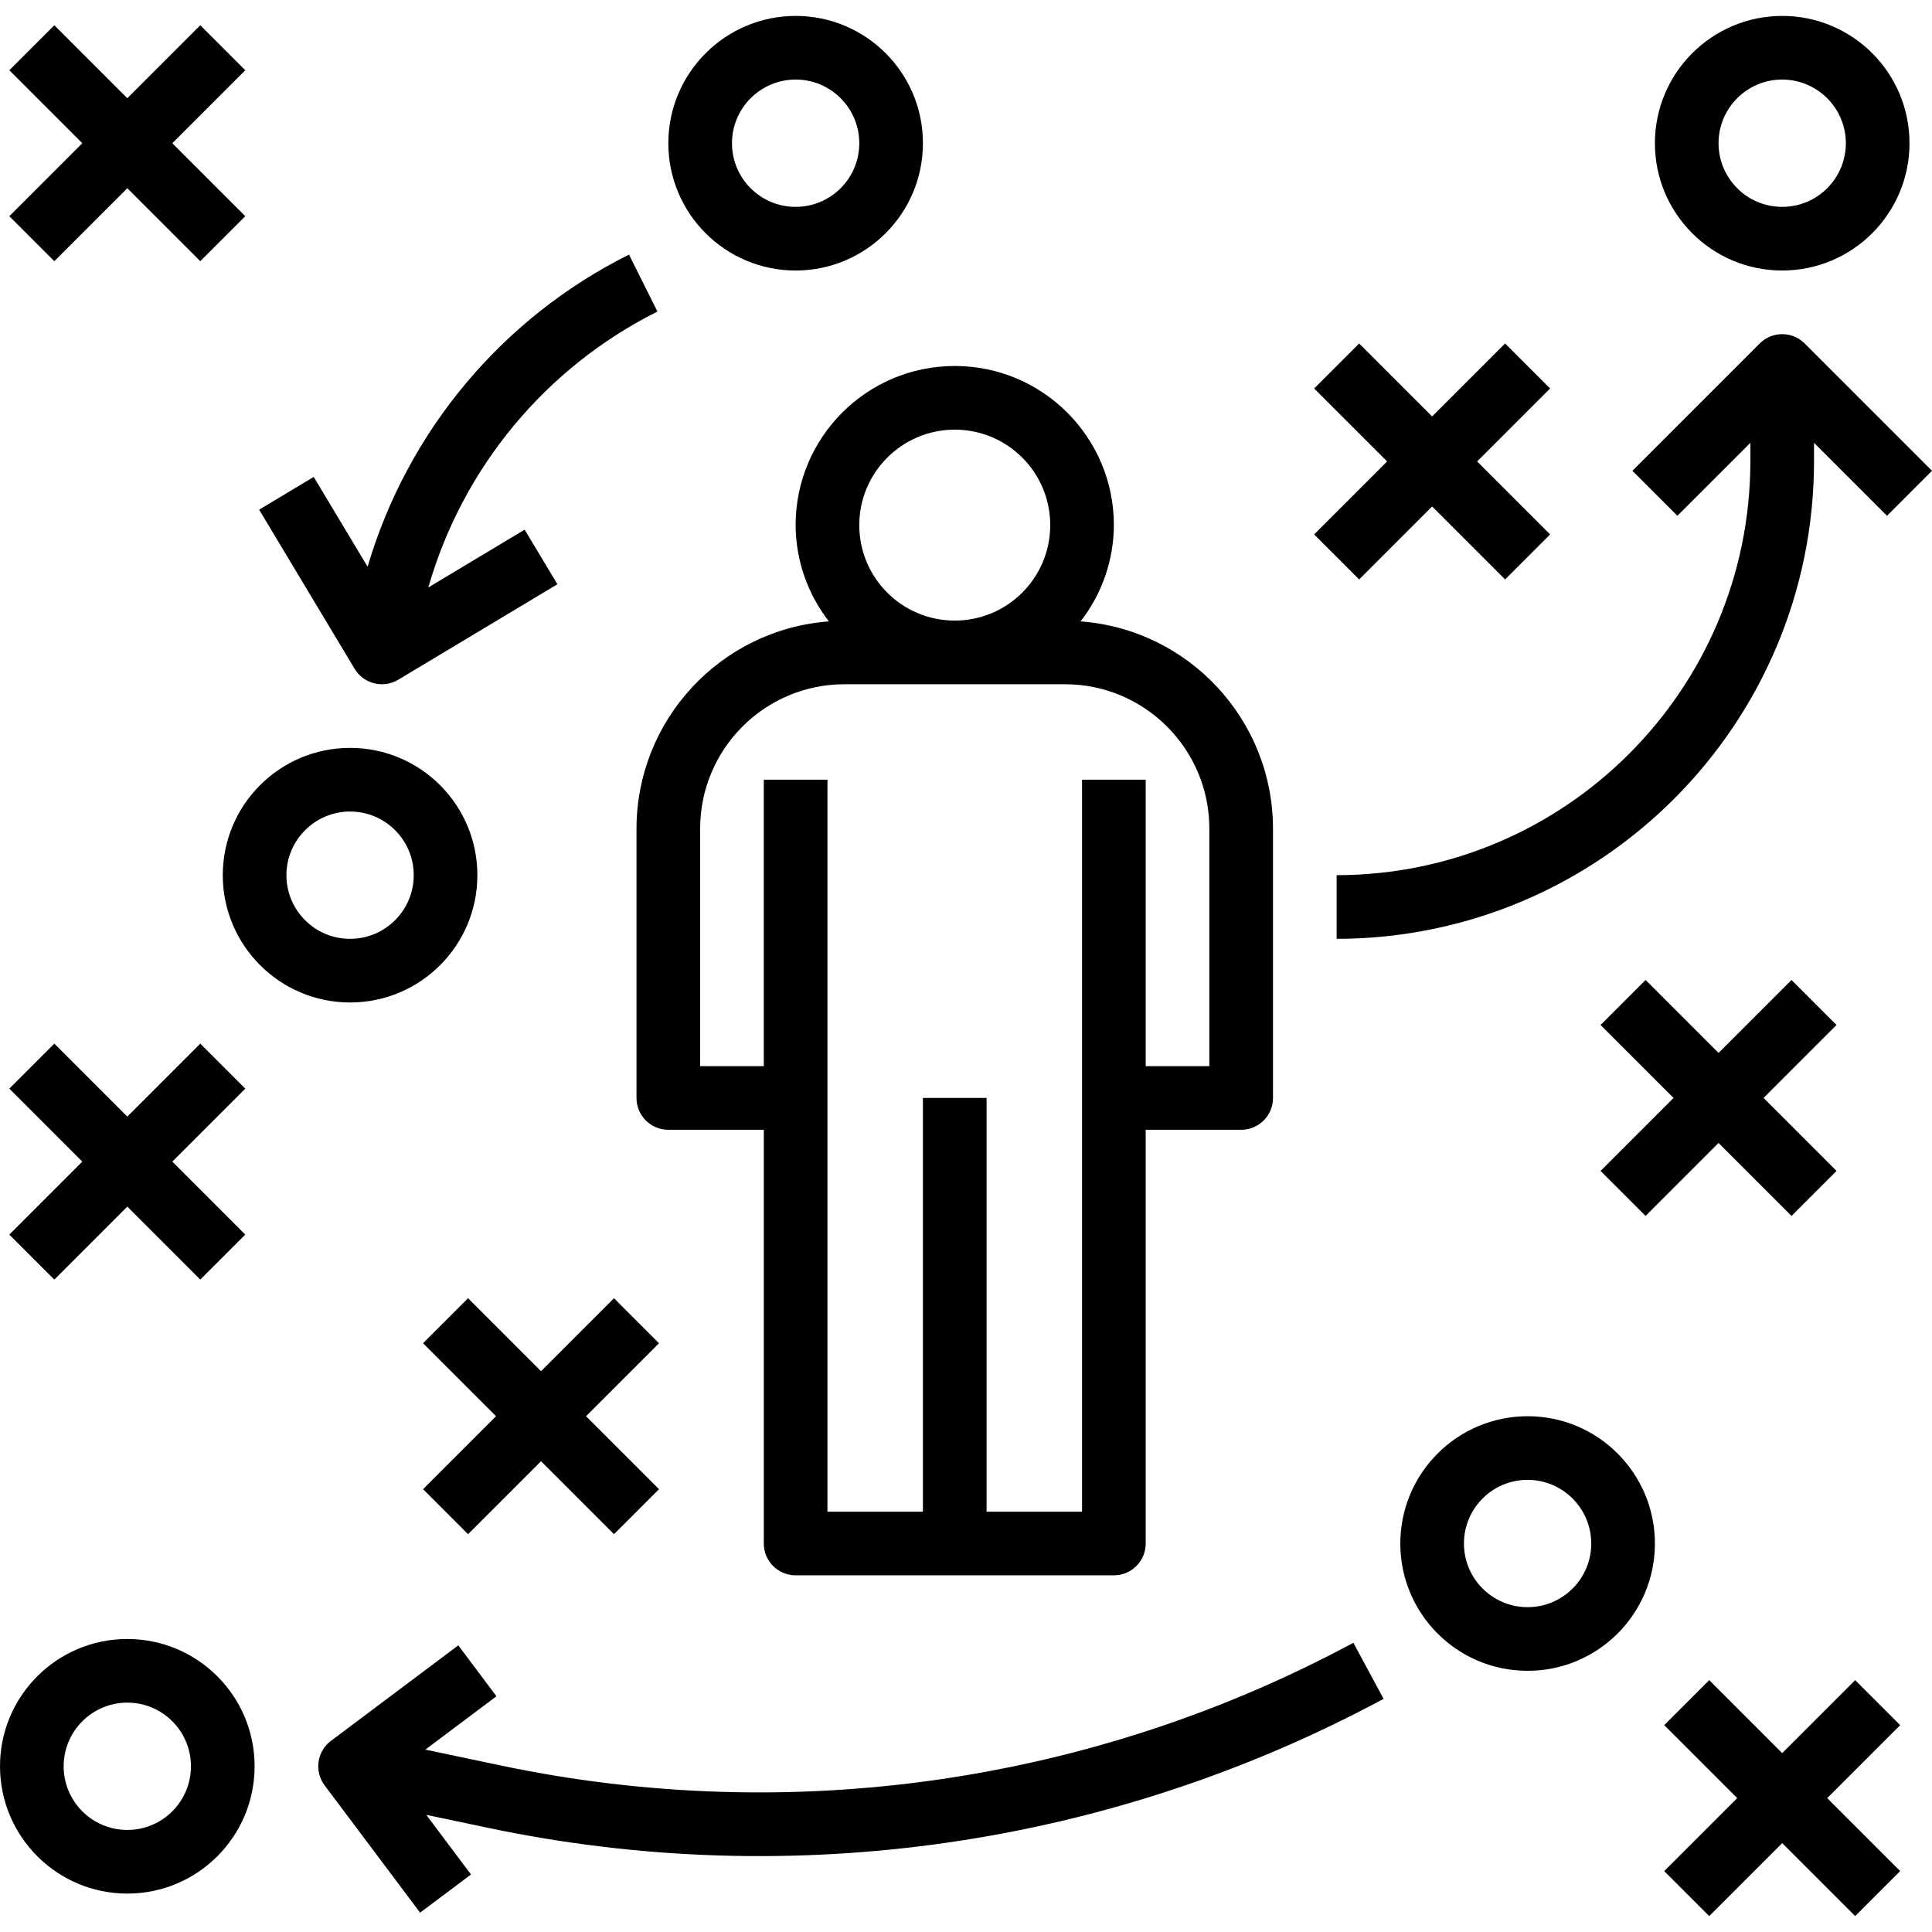 <?xml version="1.0" encoding="iso-8859-1"?>
<!-- Generator: Adobe Illustrator 19.0.0, SVG Export Plug-In . SVG Version: 6.00 Build 0)  -->
<svg version="1.1" id="strategySVG" xmlns="http://www.w3.org/2000/svg" xmlns:xlink="http://www.w3.org/1999/xlink" x="0px" y="0px"
	 viewBox="0 0 485.656 485.656" style="enable-background:new 0 0 485.656 485.656;" xml:space="preserve">
<g>
	<g>
		<path d="M271.632,156.198c5.392-6.917,8.335-15.428,8.368-24.198c0-22.091-17.909-40-40-40c-22.091,0-40,17.909-40,40
			c0.033,8.77,2.976,17.281,8.368,24.198c-27.25,2.06-48.323,24.748-48.368,52.076V276c-0.003,4.416,3.575,7.997,7.991,8
			c0.003,0,0.006,0,0.009,0h24v104c-0.003,4.416,3.575,7.997,7.991,8c0.003,0,0.006,0,0.009,0h80c4.416,0.003,7.997-3.575,8-7.991
			c0-0.003,0-0.006,0-0.009V284h24c4.416,0.003,7.997-3.575,8-7.991c0-0.003,0-0.006,0-0.009v-67.727
			C319.955,180.946,298.882,158.258,271.632,156.198z M240,108c13.255,0,24,10.745,24,24s-10.745,24-24,24s-24-10.745-24-24
			C216.014,118.751,226.751,108.014,240,108z M304,268h-16v-72h-16v184h-24V276h-16v104h-24V196h-16v72h-16v-59.727
			c0.023-20.024,16.25-36.25,36.273-36.273h55.453c20.024,0.023,36.25,16.25,36.273,36.273V268z"/>
	</g>
</g>
<g>
	<g>
		<path d="M448,4c-17.666,0.018-31.982,14.334-32,32c0,17.673,14.327,32,32,32c17.673,0,32-14.327,32-32S465.673,4,448,4z M448,52
			c-8.837,0-16-7.163-16-16s7.163-16,16-16c8.832,0.011,15.989,7.168,16,16C464,44.837,456.837,52,448,52z"/>
	</g>
</g>
<g>
	<g>
		<path d="M200,4c-17.666,0.018-31.982,14.334-32,32c0,17.673,14.327,32,32,32s32-14.327,32-32S217.673,4,200,4z M200,52
			c-8.837,0-16-7.163-16-16c0.011-8.832,7.168-15.989,16-16c8.837,0,16,7.163,16,16S208.837,52,200,52z"/>
	</g>
</g>
<g>
	<g>
		<path d="M384,356c-17.666,0.018-31.982,14.334-32,32c0,17.673,14.327,32,32,32c17.673,0,32-14.327,32-32
			C416,370.327,401.673,356,384,356z M384,404c-8.837,0-16-7.163-16-16s7.163-16,16-16c8.832,0.011,15.989,7.168,16,16
			C400,396.837,392.837,404,384,404z"/>
	</g>
</g>
<g>
	<g>
		<path d="M32,412c-17.673,0-32,14.327-32,32c0.018,17.666,14.334,31.982,32,32c17.673,0,32-14.327,32-32
			C64,426.327,49.673,412,32,412z M32,460c-8.837,0-16-7.163-16-16c0.011-8.832,7.168-15.989,16-16c8.837,0,16,7.163,16,16
			S40.837,460,32,460z"/>
	</g>
</g>
<g>
	<g>
		<path d="M88,188c-17.673,0-32,14.327-32,32c0.018,17.666,14.334,31.982,32,32c17.673,0,32-14.327,32-32S105.673,188,88,188z
			 M88,236c-8.837,0-16-7.163-16-16c0.011-8.832,7.168-15.989,16-16c8.837,0,16,7.163,16,16S96.837,236,88,236z"/>
	</g>
</g>
<g>
	<g>
		<path d="M453.656,86.344c-3.122-3.124-8.186-3.125-11.309-0.003c-0.001,0.001-0.002,0.002-0.003,0.003l-32,32l11.312,11.312
			L440,111.313V116c-0.066,57.41-46.59,103.934-104,104v16c66.244-0.072,119.928-53.756,120-120v-4.688l18.344,18.344l11.312-11.313
			L453.656,86.344z"/>
	</g>
</g>
<g>
	<g>
		<path d="M107.669,147.668c8.652-30.157,29.541-55.312,57.596-69.355L158.109,64c-31.843,15.9-55.643,44.322-65.704,78.462
			l-13.546-22.579l-13.719,8.234l24,40c2.274,3.788,7.188,5.016,10.977,2.742l40-24l-8.234-13.719L107.669,147.668z"/>
	</g>
</g>
<g>
	<g>
		<path d="M340.203,412.953c-65.503,35.231-141.352,46.17-214.141,30.883l-19.138-4.028l17.872-13.41l-9.594-12.797l-32,24
			c-3.533,2.641-4.255,7.645-1.615,11.178c0.004,0.006,0.009,0.012,0.013,0.017l24,32l12.797-9.594l-11.244-14.997l15.611,3.286
			c76.489,16.083,156.201,4.59,225.031-32.445L340.203,412.953z"/>
	</g>
</g>
<g>
	<g>
		<polygon points="61.656,17.656 50.344,6.344 32,24.688 13.656,6.344 2.344,17.656 20.688,36 2.344,54.344 13.656,65.656 
			32,47.312 50.344,65.656 61.656,54.344 43.312,36 		"/>
	</g>
</g>
<g>
	<g>
		<polygon points="389.656,97.656 378.344,86.344 360,104.688 341.656,86.344 330.344,97.656 348.688,116 330.344,134.344 
			341.656,145.656 360,127.312 378.344,145.656 389.656,134.344 371.312,116 		"/>
	</g>
</g>
<g>
	<g>
		<polygon points="461.656,257.656 450.344,246.344 432,264.688 413.656,246.344 402.344,257.656 420.688,276 402.344,294.344 
			413.656,305.656 432,287.312 450.344,305.656 461.656,294.344 443.312,276 		"/>
	</g>
</g>
<g>
	<g>
		<polygon points="165.656,337.656 154.344,326.344 136,344.688 117.656,326.344 106.344,337.656 124.688,356 106.344,374.344 
			117.656,385.656 136,367.312 154.344,385.656 165.656,374.344 147.312,356 		"/>
	</g>
</g>
<g>
	<g>
		<polygon points="477.656,433.656 466.344,422.344 448,440.688 429.656,422.344 418.344,433.656 436.688,452 418.344,470.344 
			429.656,481.656 448,463.312 466.344,481.656 477.656,470.344 459.312,452 		"/>
	</g>
</g>
<g>
	<g>
		<polygon points="61.656,273.656 50.344,262.344 32,280.688 13.656,262.344 2.344,273.656 20.688,292 2.344,310.344 
			13.656,321.656 32,303.312 50.344,321.656 61.656,310.344 43.312,292 		"/>
	</g>
</g>
<g>
</g>
<g>
</g>
<g>
</g>
<g>
</g>
<g>
</g>
<g>
</g>
<g>
</g>
<g>
</g>
<g>
</g>
<g>
</g>
<g>
</g>
<g>
</g>
<g>
</g>
<g>
</g>
<g>
</g>
</svg>
